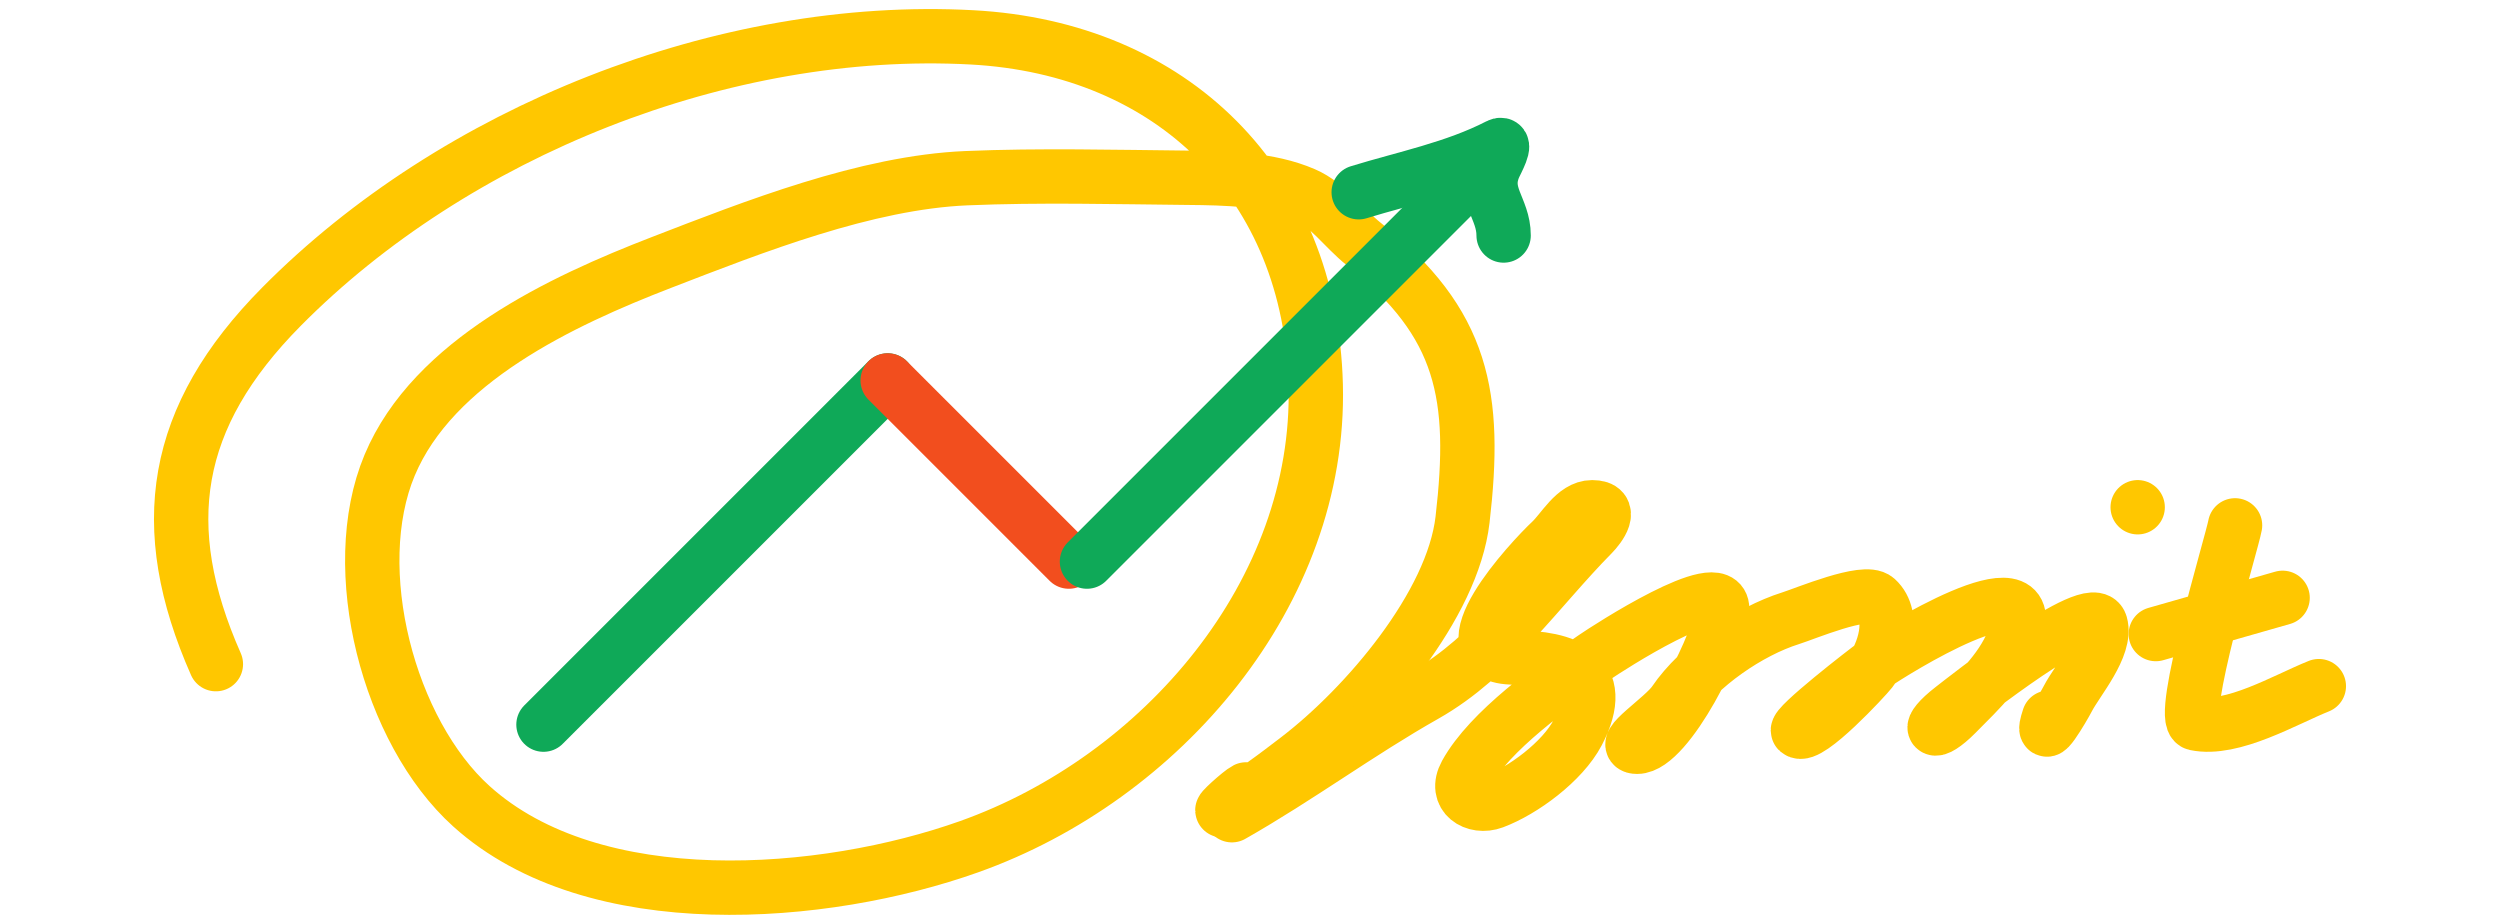 <svg width="138" height="51" viewBox="0 0 138 51" fill="none" xmlns="http://www.w3.org/2000/svg">
<path d="M11.917 36.661C8.556 29.055 9.524 23.004 15.534 16.932C25.09 7.276 39.953 1.324 53.65 2.062C64.745 2.659 72.346 10.194 72.628 21.248C72.921 32.7 64.141 42.951 53.49 46.74C45.506 49.58 32.814 50.633 26.019 44.503C21.451 40.382 19.1 31.424 21.509 25.677C23.918 19.93 31.003 16.616 36.504 14.491C41.611 12.518 47.811 10.068 53.353 9.836C57.408 9.665 61.519 9.773 65.578 9.813C67.668 9.833 70.035 9.874 71.987 10.717C73.312 11.289 74.177 12.595 75.284 13.474C80.807 17.86 81.521 21.87 80.733 28.683C80.185 33.414 75.379 39.008 71.667 41.858C70.381 42.846 68.958 43.922 67.546 44.706C67.156 44.923 68.477 43.727 68.782 43.576" stroke="#FFC700" stroke-width="3" stroke-linecap="round" stroke-linejoin="round"/>
<path d="M68 45C71.68 42.91 75.019 40.424 78.661 38.366C82.395 36.256 84.953 32.464 87.887 29.497C88.29 29.09 89.107 28 87.887 28C86.918 28 86.268 29.268 85.632 29.866C84.514 30.915 79.496 36.293 83.581 36.293C86.407 36.293 88.827 37.12 87.09 40.439C86.251 42.04 84.066 43.655 82.442 44.263C81.419 44.646 80.252 43.929 80.916 42.719C82.224 40.339 85.767 37.825 88.001 36.293C88.779 35.758 95.062 31.692 95.062 33.598C95.062 35.244 92.042 41.222 90.37 41.222C89.308 41.222 91.819 39.642 92.42 38.758C93.789 36.743 96.563 34.843 98.844 34.127C99.659 33.871 102.942 32.485 103.582 33.068C104.665 34.053 103.969 36.112 103.263 37.03C102.999 37.373 99.802 40.832 99.254 40.347C98.999 40.121 103.017 37.001 103.468 36.684C104.429 36.009 112.765 30.785 111.259 35.049C110.618 36.864 109.298 38.068 107.979 39.402C106.683 40.712 106.211 40.311 107.774 39.103C108.368 38.643 115.53 32.96 115.951 34.45C116.302 35.691 114.653 37.582 114.152 38.55C113.895 39.047 112.513 41.401 113.104 39.61" stroke="#FFC700" stroke-width="3" stroke-linecap="round" stroke-linejoin="round"/>
<path d="M118 28H118" stroke="#FFC700" stroke-width="3" stroke-linecap="round" stroke-linejoin="round"/>
<path d="M123.375 29C123.208 29.944 120.228 39.729 121.191 39.933C123.216 40.362 126.158 38.613 128 37.875" stroke="#FFC700" stroke-width="3" stroke-linecap="round" stroke-linejoin="round"/>
<path d="M119 35L126 33" stroke="#FFC700" stroke-width="3" stroke-linecap="round" stroke-linejoin="round"/>
<path d="M30 40L49 21" stroke="#0FA958" stroke-width="3" stroke-linecap="round" stroke-linejoin="round"/>
<path d="M49 21L59 31" stroke="#F24E1E" stroke-width="3" stroke-linecap="round" stroke-linejoin="round"/>
<path d="M60 31L82 9" stroke="#0FA958" stroke-width="3" stroke-linecap="round" stroke-linejoin="round"/>
<path d="M75 10.612C77.551 9.826 80.301 9.285 82.719 8.038C83.234 7.773 82.58 8.964 82.485 9.179C81.801 10.732 83 11.473 83 13" stroke="#0FA958" stroke-width="3" stroke-linecap="round" stroke-linejoin="round"/>
</svg>
